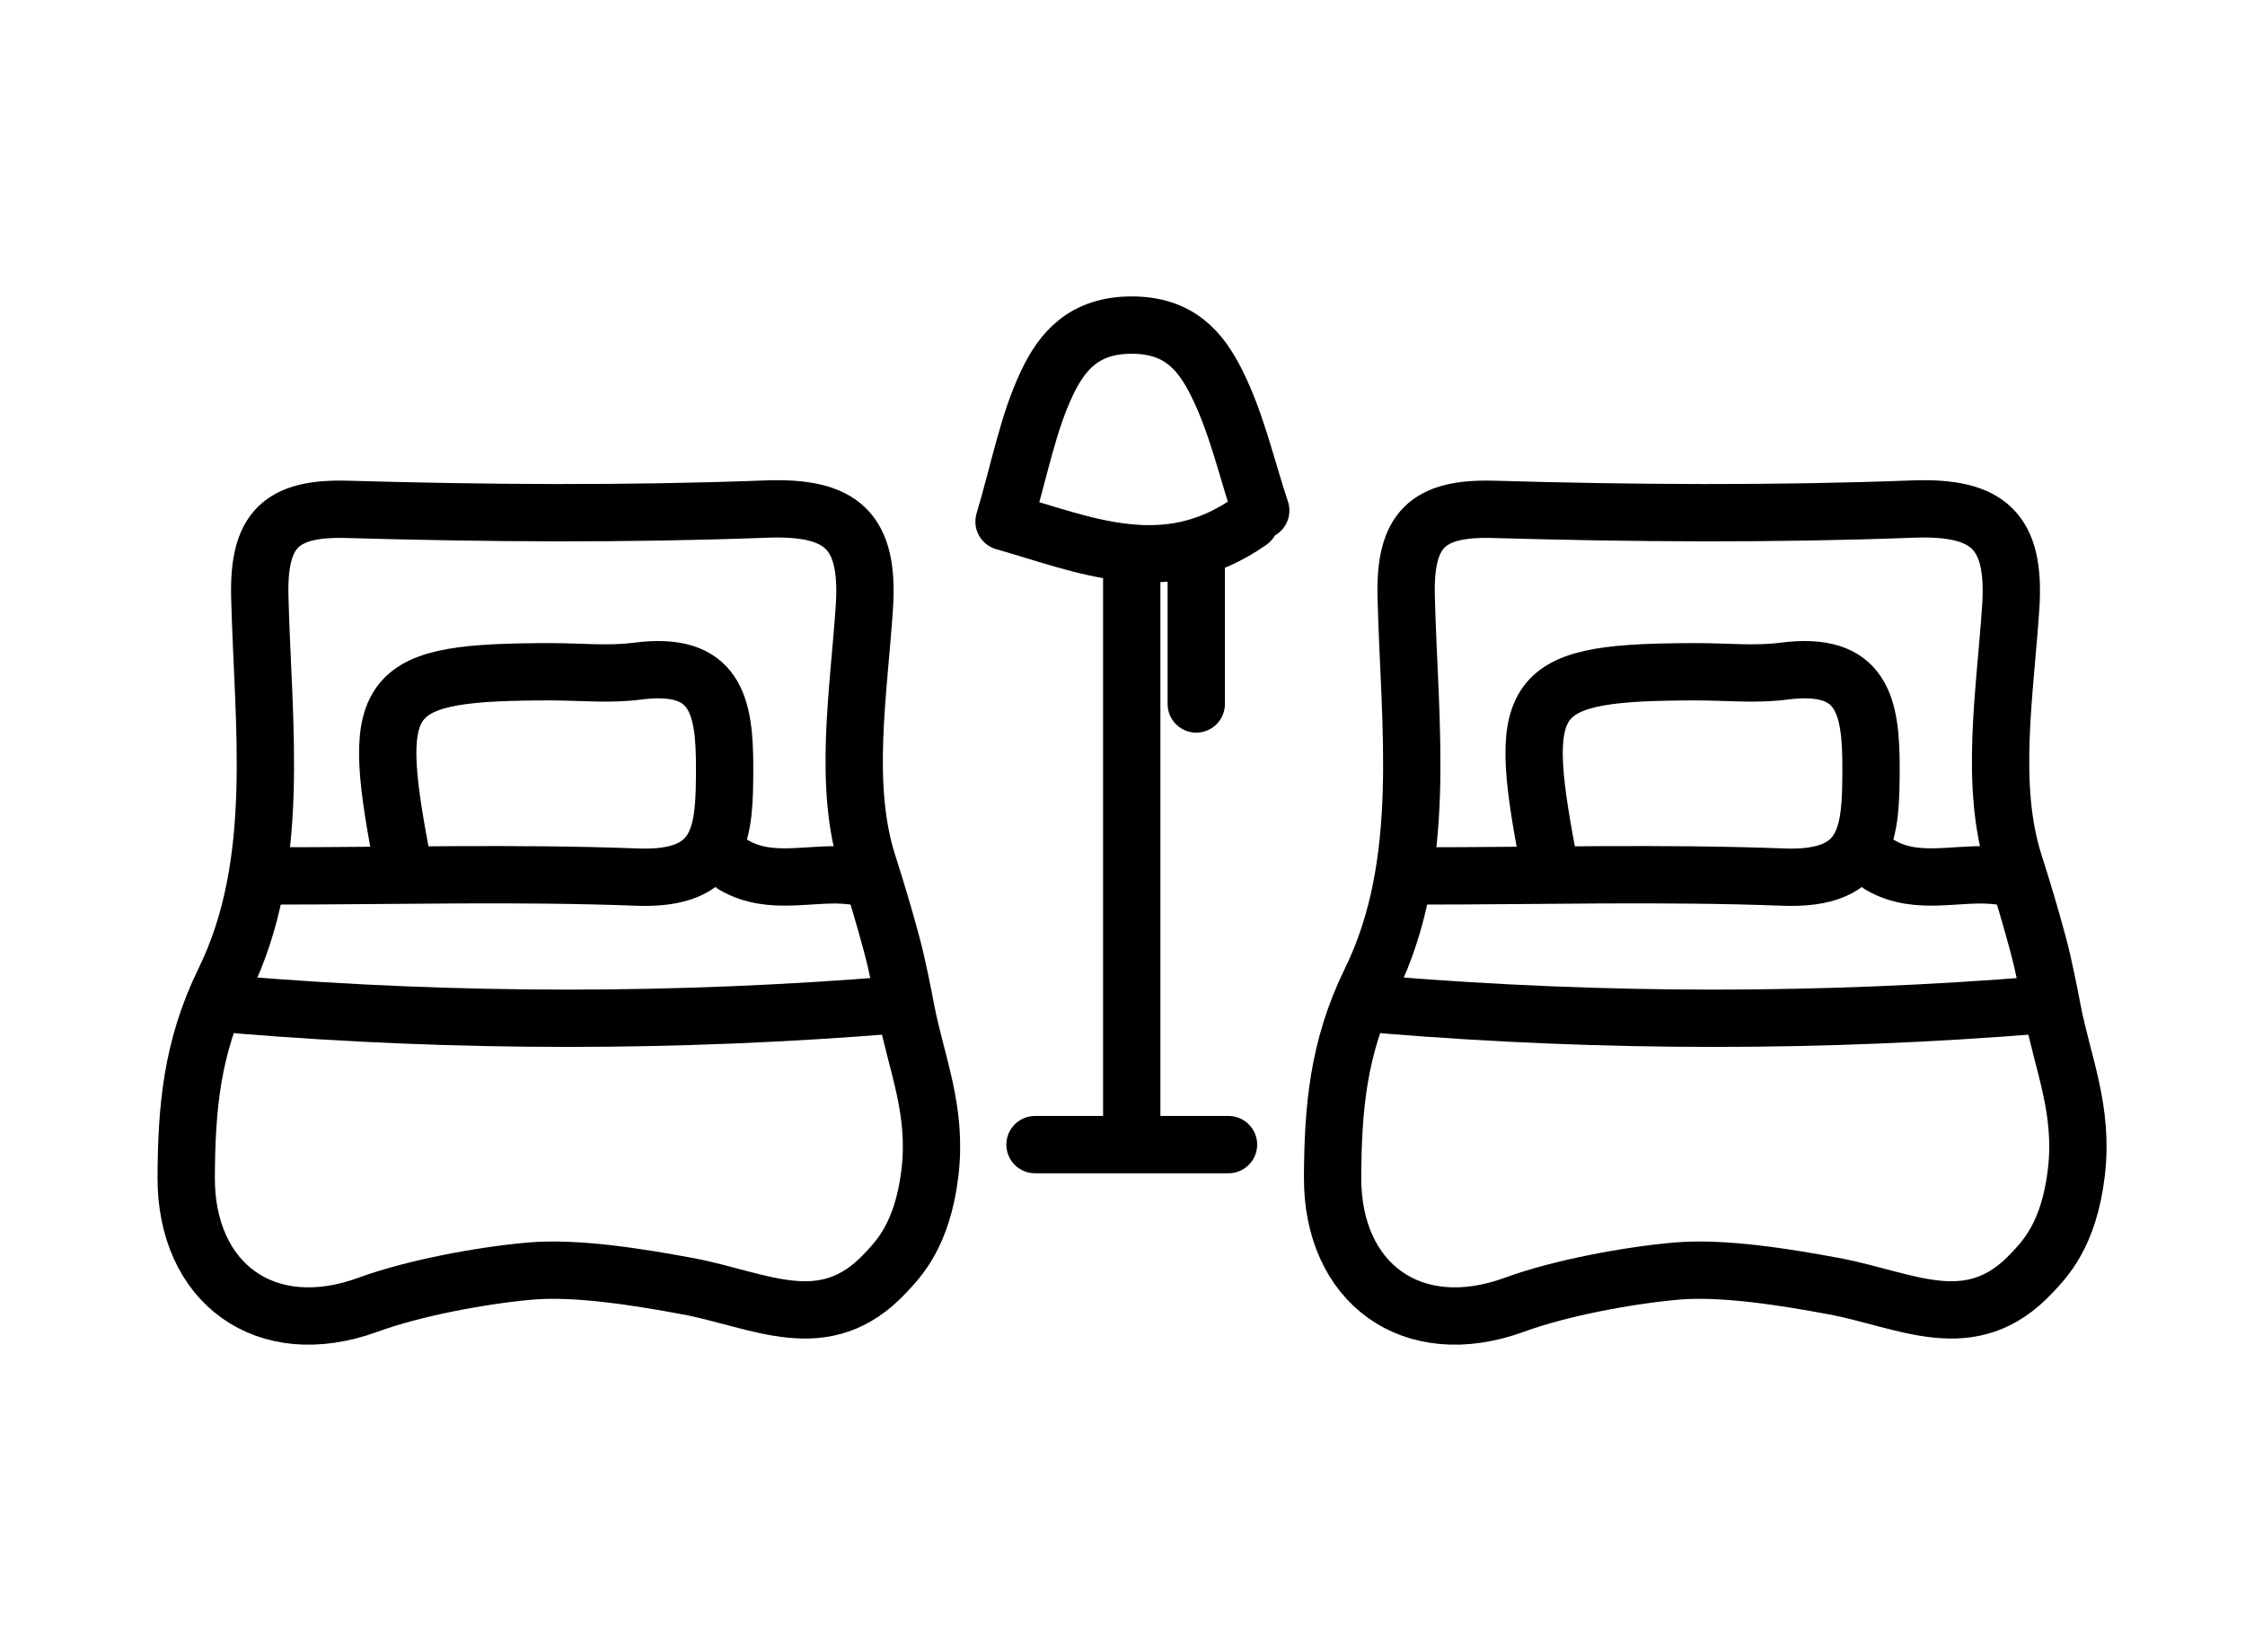 <?xml version="1.0" encoding="utf-8"?>
<!-- Generator: Adobe Illustrator 16.0.3, SVG Export Plug-In . SVG Version: 6.00 Build 0)  -->
<!DOCTYPE svg PUBLIC "-//W3C//DTD SVG 1.1//EN" "http://www.w3.org/Graphics/SVG/1.1/DTD/svg11.dtd">
<svg version="1.1" xmlns="http://www.w3.org/2000/svg" xmlns:xlink="http://www.w3.org/1999/xlink" x="0px" y="0px"
	 width="78.333px" height="57.667px" viewBox="0 0 78.333 57.667" enable-background="new 0 0 78.333 57.667" xml:space="preserve">
<g id="Capa_9">
	<g>
		
			<path fill-rule="evenodd" clip-rule="evenodd" fill="none" stroke="#000000" stroke-width="2" stroke-linecap="round" stroke-linejoin="round" stroke-miterlimit="10" d="
			M32.448,40.925c0.261-2.196-0.479-3.81-0.836-5.677c-0.064-0.332-0.128-0.665-0.198-0.996c-0.092-0.442-0.189-0.883-0.307-1.319
			c-0.252-0.938-0.53-1.868-0.826-2.792c-0.87-2.722-0.321-5.958-0.122-8.944c0.177-2.659-0.768-3.531-3.423-3.431
			c-4.869,0.184-9.753,0.15-14.624,0.01c-2.32-0.066-3.104,0.726-3.047,3.044c0.112,4.524,0.781,9.293-1.241,13.421
			c-1.149,2.345-1.313,4.486-1.327,6.83c-0.022,3.708,2.768,5.772,6.35,4.461c1.591-0.583,3.946-1.021,5.634-1.171
			c1.648-0.147,3.857,0.219,5.485,0.52c2.563,0.473,4.8,1.838,6.943-0.469C31.326,43.961,32.187,43.121,32.448,40.925z"/>
		
			<path fill-rule="evenodd" clip-rule="evenodd" fill="none" stroke="#000000" stroke-width="2" stroke-linecap="round" stroke-linejoin="round" stroke-miterlimit="10" d="
			M9.485,30.569c4.25,0,8.506-0.119,12.75,0.041c2.974,0.112,3.044-1.574,3.049-3.791c0.005-2.209-0.305-3.755-3.05-3.396
			c-0.983,0.128-1.997,0.021-2.998,0.021c-5.824,0-6.336,0.622-5.25,6.376"/>
		
			<path fill-rule="evenodd" clip-rule="evenodd" fill="none" stroke="#000000" stroke-width="2" stroke-linecap="round" stroke-linejoin="round" stroke-miterlimit="10" d="
			M8.36,35.07c7.626,0.621,15.252,0.622,22.878,0"/>
		
			<path fill-rule="evenodd" clip-rule="evenodd" fill="none" stroke="#000000" stroke-width="2" stroke-linecap="round" stroke-linejoin="round" stroke-miterlimit="10" d="
			M39.489,19.693c0,6.501,0,13.002,0,19.502"/>
		
			<path fill-rule="evenodd" clip-rule="evenodd" fill="none" stroke="#000000" stroke-width="2" stroke-linecap="round" stroke-linejoin="round" stroke-miterlimit="10" d="
			M43.99,17.817c-0.5-1.5-0.846-3.078-1.55-4.475c-0.545-1.08-1.285-1.997-2.951-1.997c-1.666,0-2.425,0.913-2.945,1.998
			c-0.676,1.409-0.958,3.005-1.511,4.861c2.785,0.788,5.61,2.081,8.582-0.012"/>
		
			<path fill-rule="evenodd" clip-rule="evenodd" fill="none" stroke="#000000" stroke-width="2" stroke-linecap="round" stroke-linejoin="round" stroke-miterlimit="10" d="
			M41.74,19.693c0,1.625,0,3.25,0,4.875"/>
		
			<path fill-rule="evenodd" clip-rule="evenodd" fill="none" stroke="#000000" stroke-width="2" stroke-linecap="round" stroke-linejoin="round" stroke-miterlimit="10" d="
			M29.738,30.569c-1.37-0.179-2.809,0.389-4.125-0.375"/>
		
			<path fill-rule="evenodd" clip-rule="evenodd" fill="none" stroke="#000000" stroke-width="2" stroke-linecap="round" stroke-linejoin="round" stroke-miterlimit="10" d="
			M42.865,39.946c-2.25,0-4.501,0-6.751,0"/>
	</g>
	
		<path fill-rule="evenodd" clip-rule="evenodd" fill="none" stroke="#000000" stroke-width="2" stroke-linecap="round" stroke-linejoin="round" stroke-miterlimit="10" d="
		M72.448,40.925c0.261-2.196-0.479-3.81-0.836-5.677c-0.064-0.332-0.128-0.665-0.198-0.996c-0.092-0.442-0.189-0.883-0.307-1.319
		c-0.252-0.938-0.53-1.868-0.826-2.792c-0.87-2.722-0.321-5.958-0.122-8.944c0.177-2.659-0.768-3.531-3.423-3.431
		c-4.869,0.184-9.753,0.15-14.624,0.01c-2.32-0.066-3.104,0.726-3.047,3.044c0.112,4.524,0.781,9.293-1.241,13.421
		c-1.149,2.345-1.313,4.486-1.327,6.83c-0.022,3.708,2.768,5.772,6.35,4.461c1.591-0.583,3.946-1.021,5.634-1.171
		c1.648-0.147,3.857,0.219,5.485,0.52c2.563,0.473,4.8,1.838,6.943-0.469C71.326,43.961,72.187,43.121,72.448,40.925z"/>
	
		<path fill-rule="evenodd" clip-rule="evenodd" fill="none" stroke="#000000" stroke-width="2" stroke-linecap="round" stroke-linejoin="round" stroke-miterlimit="10" d="
		M49.485,30.569c4.25,0,8.506-0.119,12.75,0.041c2.974,0.112,3.044-1.574,3.049-3.791c0.005-2.209-0.305-3.755-3.05-3.396
		c-0.983,0.128-1.997,0.021-2.998,0.021c-5.824,0-6.336,0.622-5.25,6.376"/>
	
		<path fill-rule="evenodd" clip-rule="evenodd" fill="none" stroke="#000000" stroke-width="2" stroke-linecap="round" stroke-linejoin="round" stroke-miterlimit="10" d="
		M48.36,35.07c7.626,0.621,15.252,0.622,22.878,0"/>
	
		<path fill-rule="evenodd" clip-rule="evenodd" fill="none" stroke="#000000" stroke-width="2" stroke-linecap="round" stroke-linejoin="round" stroke-miterlimit="10" d="
		M69.738,30.569c-1.37-0.179-2.809,0.389-4.125-0.375"/>
</g>
<g id="Capa_3" display="none">
	<g id="XMLID_1_" display="inline">
		<path id="XMLID_2_" fill="#231F20" d="M56.91,20.574l-0.002-0.175h-0.793c-0.292-0.715-1.338-1.579-5.728-2.265
			c-3.309-0.517-7.7-0.801-12.364-0.801c-4.66,0-9.052,0.284-12.361,0.801c-4.436,0.693-5.467,1.572-5.743,2.3l-0.162,0.007
			L19.75,21.42c0,6.448,2.377,12.508,6.535,16.698c-3.286,0.888-4.95,2.114-4.95,3.645c0,3.946,11.119,4.988,16.999,4.988
			s17-1.042,17-4.988c0-1.533-1.67-2.759-4.963-3.647c0.234-0.234,0.449-0.457,0.647-0.676c1.157,0.186,2.256,0.278,3.268,0.278
			c3.067,0,5.561-0.787,7.412-2.338c2.057-1.725,3.143-4.285,3.143-7.402C64.842,23.2,60.617,21.016,56.91,20.574z M56.703,24.711
			c1.518,0.424,3.207,1.387,3.207,3.572c0,1.789-0.596,3.233-1.722,4.179c-1.083,0.906-2.601,1.343-4.518,1.328
			C55.246,31.077,56.288,27.952,56.703,24.711z M38.023,19.17c8.669,0,14.635,0.985,16.126,1.782
			c-1.491,0.796-7.457,1.781-16.126,1.781c-8.666,0-14.632-0.984-16.123-1.781C23.391,20.155,29.357,19.17,38.023,19.17z
			 M53.502,41.763c0,1.111-5.76,3.152-15.168,3.152s-15.168-2.041-15.168-3.152c0-0.45,1.272-1.392,4.765-2.164
			c3.082,2.468,6.678,3.771,10.404,3.771c3.718,0,7.309-1.304,10.393-3.773C52.228,40.368,53.502,41.313,53.502,41.763z
			 M38.334,41.534c-8.821,0-16.101-8.199-16.705-18.734c0.94,0.375,2.267,0.692,4.032,0.969c3.31,0.517,7.701,0.802,12.361,0.802
			c4.664,0,9.055-0.285,12.364-0.802c2.202-0.346,3.739-0.758,4.673-1.261C54.586,33.208,47.307,41.534,38.334,41.534z
			 M60.523,33.971c-1.858,1.557-4.667,2.177-8.141,1.804c0.05-0.07,0.099-0.138,0.147-0.208c0.492,0.045,0.899,0.068,1.271,0.068
			c0.288,0,0.567-0.011,0.841-0.028c1.913-0.13,3.5-0.712,4.72-1.734c1.169-0.98,1.924-2.313,2.228-3.907
			c0.103-0.532,0.152-1.092,0.152-1.681c0-3.754-3.263-5.03-4.868-5.431c0.008-0.137,0.014-0.275,0.019-0.412
			c0.728,0.109,1.72,0.327,2.711,0.755c2.262,0.978,3.409,2.587,3.409,4.782C63.011,30.535,62.15,32.607,60.523,33.971z"/>
	</g>
</g>
<g id="Capa_5" display="none">
	<g id="XMLID_17_" display="inline">
		<path id="XMLID_18_" fill="#231F20" d="M49.988,44h23.701c0.46,0,0.881-0.269,1.083-0.693c0.202-0.423,0.151-0.926-0.132-1.299
			L55.581,16.992c-0.229-0.3-0.579-0.475-0.951-0.475c-0.371,0-0.723,0.174-0.95,0.475l-3.621,4.751
			c-1.489-2.955-4.497-4.986-7.965-4.986c-2.901,0-5.477,1.422-7.116,3.614l-6.753-9.155c-0.227-0.31-0.584-0.49-0.963-0.49
			c-0.378,0-0.733,0.181-0.962,0.49L3.574,42.024c-0.273,0.374-0.32,0.874-0.115,1.292C3.662,43.735,4.081,44,4.538,44h31.033
			H49.988z M27.262,14.007l20.307,27.526H38.04H6.957L27.262,14.007z M48.36,23.976l-5.449,7.149l-6.405-8.681
			c1.152-1.927,3.222-3.22,5.588-3.22C45.044,19.224,47.542,21.228,48.36,23.976z M50.588,41.534l-6.172-8.37L54.63,19.757
			l16.591,21.777H50.588z"/>
	</g>
</g>
<g id="Capa_8" display="none">
	<g id="XMLID_67_" display="inline">
		<path id="XMLID_77_" fill="#231F20" d="M34.665,43.683c0,2.406,1.957,4.363,4.362,4.363c2.404,0,4.36-1.958,4.36-4.363
			c0-2.403-1.956-4.361-4.36-4.361C36.622,39.322,34.665,41.28,34.665,43.683z M42.118,43.683c0,1.706-1.386,3.092-3.091,3.092
			c-1.706,0-3.092-1.386-3.092-3.092c0-1.703,1.386-3.092,3.092-3.092C40.732,40.591,42.118,41.98,42.118,43.683z"/>
		<path id="XMLID_74_" fill="#231F20" d="M39.027,12.96c-6.963,0-13.484,2.742-18.363,7.722c-0.355,0.362-0.549,0.843-0.544,1.353
			c0.005,0.509,0.208,0.985,0.571,1.339c0.358,0.353,0.831,0.545,1.332,0.545c0.007,0,0.013,0,0.02,0
			c0.509-0.005,0.985-0.208,1.341-0.571c4.156-4.243,9.711-6.578,15.643-6.578c5.931,0,11.485,2.335,15.642,6.577
			c0.361,0.369,0.843,0.572,1.361,0.572c0.501,0,0.974-0.194,1.332-0.545c0.363-0.354,0.566-0.83,0.571-1.339
			c0.005-0.509-0.188-0.99-0.544-1.353C52.509,15.703,45.989,12.96,39.027,12.96z M56.473,22.468
			c-0.242,0.238-0.661,0.233-0.897-0.01C51.178,17.97,45.301,15.5,39.027,15.5c-6.275,0-12.153,2.471-16.551,6.959
			c-0.119,0.122-0.278,0.188-0.445,0.19c-0.172,0-0.329-0.062-0.451-0.18c-0.121-0.119-0.189-0.278-0.191-0.447
			c-0.001-0.171,0.064-0.33,0.182-0.45c4.638-4.734,10.836-7.341,17.456-7.341c6.618,0,12.817,2.607,17.455,7.341
			c0.119,0.12,0.183,0.279,0.181,0.45C56.662,22.19,56.594,22.349,56.473,22.468z"/>
		<path id="XMLID_71_" fill="#231F20" d="M51.178,30.698c0.498,0,0.969-0.189,1.327-0.538c0.753-0.732,0.77-1.939,0.039-2.692
			c-3.583-3.689-8.385-5.719-13.518-5.719c-5.135,0-9.936,2.03-13.519,5.719c-0.731,0.752-0.715,1.96,0.039,2.692
			c0.753,0.731,1.96,0.713,2.693-0.039c2.858-2.942,6.69-4.563,10.787-4.563c4.096,0,7.926,1.621,10.786,4.563
			C50.174,30.494,50.659,30.698,51.178,30.698z M27.33,29.237c-0.244,0.251-0.646,0.257-0.898,0.014
			c-0.25-0.244-0.256-0.647-0.013-0.897c3.342-3.439,7.819-5.333,12.608-5.333c4.788,0,9.265,1.894,12.606,5.333
			c0.243,0.25,0.238,0.653-0.012,0.897c-0.245,0.237-0.663,0.23-0.897-0.014c-3.102-3.191-7.255-4.947-11.697-4.947
			C34.584,24.29,30.43,26.046,27.33,29.237z"/>
		<path id="XMLID_68_" fill="#231F20" d="M46.731,38.191c0.493,0,0.959-0.188,1.315-0.529c0.369-0.351,0.578-0.824,0.589-1.333
			c0.011-0.509-0.176-0.992-0.527-1.359c-2.396-2.506-5.62-3.886-9.081-3.886c-3.462,0-6.687,1.38-9.083,3.886
			c-0.351,0.367-0.538,0.85-0.526,1.359s0.221,0.982,0.588,1.333c0.356,0.341,0.823,0.529,1.316,0.529c0.012,0,0.029,0,0.043-0.002
			c0.509-0.011,0.982-0.22,1.333-0.588c1.67-1.748,3.918-2.71,6.329-2.71c2.41,0,4.658,0.962,6.327,2.71
			C45.711,37.974,46.212,38.191,46.731,38.191z M31.78,36.725c-0.116,0.122-0.275,0.192-0.444,0.195
			c-0.169,0.002-0.33-0.058-0.454-0.175c-0.122-0.116-0.192-0.275-0.196-0.444c-0.004-0.168,0.06-0.33,0.177-0.453
			c2.152-2.253,5.052-3.495,8.164-3.495c3.111,0,6.01,1.242,8.163,3.495c0.117,0.124,0.179,0.285,0.176,0.453
			c-0.003,0.169-0.074,0.328-0.196,0.444c-0.245,0.236-0.662,0.226-0.898-0.02c-1.909-2.001-4.483-3.103-7.244-3.103
			C36.264,33.622,33.692,34.724,31.78,36.725z"/>
	</g>
</g>
<g id="Capa_4" display="none">
	<g id="XMLID_9_" display="inline">
		<path id="XMLID_13_" fill="#231F20" d="M51.605,24.038c0.261-1.078,0.394-2.187,0.394-3.292c0-7.676-6.244-13.922-13.92-13.922
			c-7.678,0-13.922,6.246-13.922,13.922c0,1.105,0.132,2.214,0.395,3.292c0.371,2.257,0.883,4.079,1.519,5.415
			c1.369,2.873,7.126,12.359,9.769,16.681c-3.573,0.455-5.231,1.992-5.231,3.44c0,1.723,2.336,3.578,7.472,3.578
			c5.133,0,7.471-1.855,7.471-3.578c0-1.449-1.659-2.985-5.232-3.44c2.643-4.321,8.4-13.808,9.768-16.681
			C50.722,28.117,51.231,26.294,51.605,24.038z M43.396,49.574c-0.145,0.406-1.943,1.428-5.317,1.428
			c-3.416,0-5.216-1.045-5.323-1.415c0.097-0.357,1.563-1.234,4.336-1.409c0.033,0.052,0.057,0.093,0.07,0.114
			c0.195,0.317,0.542,0.51,0.916,0.51c0.372,0,0.718-0.193,0.914-0.51c0.013-0.021,0.037-0.062,0.071-0.114
			C41.801,48.351,43.266,49.209,43.396,49.574z M28.01,28.529c-0.544-1.143-1.009-2.832-1.343-4.881
			c-0.006-0.027-0.011-0.055-0.018-0.082c-0.228-0.924-0.343-1.873-0.343-2.82c0-6.491,5.281-11.771,11.773-11.771
			c6.49,0,11.771,5.28,11.771,11.771c0,0.947-0.115,1.896-0.343,2.82c-0.007,0.027-0.011,0.055-0.017,0.082
			c-0.334,2.049-0.801,3.738-1.345,4.881c-1.382,2.9-7.685,13.254-10.066,17.144C35.695,41.783,29.394,31.43,28.01,28.529z"/>
		<path id="XMLID_10_" fill="#231F20" d="M38.079,12.874c-4.121,0-7.472,3.351-7.472,7.471c0,4.119,3.351,7.471,7.472,7.471
			c4.119,0,7.471-3.352,7.471-7.471C45.55,16.225,42.198,12.874,38.079,12.874z M32.756,20.345c0-2.935,2.387-5.322,5.323-5.322
			c2.934,0,5.32,2.388,5.32,5.322c0,2.934-2.387,5.321-5.32,5.321C35.144,25.666,32.756,23.279,32.756,20.345z"/>
	</g>
</g>
<g id="Capa_6" display="none">
	<g id="XMLID_23_" display="inline">
		<path id="XMLID_33_" fill="#231F20" d="M24.554,43.522h32.455c0.594,0,1.076-0.481,1.076-1.075V19.566
			c0-0.595-0.482-1.076-1.076-1.076h-8.705v-3.549c0-0.594-0.482-1.074-1.076-1.074h-8.887c-0.594,0-1.074,0.48-1.074,1.074v3.549
			h-3.902v-0.412c0-0.595-0.483-1.075-1.076-1.075h-3.01c-0.594,0-1.074,0.48-1.074,1.075v0.412h-3.65
			c-0.594,0-1.076,0.481-1.076,1.076v22.881C23.478,43.041,23.96,43.522,24.554,43.522z M39.417,16.016h6.736v2.474h-6.736V16.016z
			 M25.627,20.64h12.713h8.887h8.707v20.731H25.627V20.64z"/>
		<path id="XMLID_30_" fill="#231F20" d="M45.558,22.802c-4.573,0-8.291,3.72-8.291,8.291c0,4.572,3.718,8.291,8.291,8.291
			c4.57,0,8.291-3.719,8.291-8.291C53.848,26.522,50.127,22.802,45.558,22.802z M45.558,37.234c-3.387,0-6.141-2.755-6.141-6.141
			c0-3.387,2.754-6.141,6.141-6.141c3.385,0,6.14,2.754,6.14,6.141C51.698,34.479,48.942,37.234,45.558,37.234z"/>
		<path id="XMLID_27_" fill="#231F20" d="M45.558,26.672c-2.439,0-4.422,1.983-4.422,4.421s1.983,4.42,4.422,4.42
			c2.438,0,4.42-1.982,4.42-4.42S47.995,26.672,45.558,26.672z M45.558,33.364c-1.252,0-2.272-1.019-2.272-2.271
			s1.02-2.271,2.272-2.271s2.269,1.019,2.269,2.271S46.81,33.364,45.558,33.364z"/>
		<path id="XMLID_24_" fill="#231F20" d="M34.009,21.742h-6.021c-0.591,0-1.074,0.48-1.074,1.074v3.633
			c0,0.594,0.483,1.075,1.074,1.075h6.021c0.594,0,1.074-0.48,1.074-1.075v-3.633C35.083,22.222,34.603,21.742,34.009,21.742z
			 M32.933,25.373h-3.869v-1.48h3.869V25.373z"/>
	</g>
</g>
<g id="Capa_7" display="none">
	<g id="XMLID_37_" display="inline">
		<path id="XMLID_66_" fill="#231F20" d="M30.131,20.859h17.787c0.336,0,0.607-0.273,0.607-0.609c0-0.337-0.271-0.61-0.607-0.61
			H30.131c-0.336,0-0.609,0.273-0.609,0.61C29.522,20.586,29.795,20.859,30.131,20.859z"/>
		<path id="XMLID_65_" fill="#231F20" d="M48.526,25.607c0-0.336-0.271-0.609-0.607-0.609H30.131c-0.336,0-0.609,0.273-0.609,0.609
			c0,0.336,0.273,0.609,0.609,0.609h17.787C48.254,26.217,48.526,25.943,48.526,25.607z"/>
		<path id="XMLID_56_" fill="#231F20" d="M61.801,24.107l-7.508-5.5v-1.326c0-2.652-2.238-4.81-4.988-4.81h-3.389l-6.063-4.44
			c-0.322-0.235-0.756-0.235-1.076,0l-6.063,4.44h-3.389c-2.752,0-4.988,2.157-4.988,4.81v1.326l-7.51,5.5
			c-0.234,0.171-0.373,0.443-0.375,0.734c0,0.051,0.01,0.102,0.018,0.151c-0.006,0.042-0.018,0.082-0.018,0.124v22.752
			c0,0.135,0.037,0.26,0.092,0.377c-0.094,0.208-0.119,0.443-0.041,0.668c0.125,0.37,0.473,0.619,0.861,0.619h43.898
			c0.391,0,0.738-0.25,0.863-0.621c0.076-0.223,0.051-0.459-0.043-0.666c0.055-0.117,0.092-0.242,0.092-0.377V25.117
			c0-0.041-0.012-0.08-0.018-0.121c0.01-0.054,0.018-0.107,0.018-0.162C62.172,24.546,62.034,24.277,61.801,24.107z M54.293,20.872
			l5.451,3.992l-5.256,4.056l-0.195,0.142V20.872z M39.315,9.901l3.51,2.57h-7.02L39.315,9.901z M26.161,17.281
			c0-1.644,1.42-2.981,3.166-2.981h19.979c1.744,0,3.164,1.338,3.164,2.981V30.39l-7.176,5.223c-0.121,0.028-0.24,0.074-0.346,0.151
			l-5.576,4.225l-5.842-4.235v-0.001l0,0l-7.369-5.362V17.281z M24.338,20.871v8.018l-5.434-4.038L24.338,20.871z M18.278,26.911
			l13.166,9.583l-13.166,9.582V26.911z M20.036,47.705l12.979-10.07l5.834,4.232c0.324,0.234,0.764,0.23,1.084-0.011l5.563-4.213
			l13.084,10.063H20.036z M60.352,46.076l-13.164-9.582l13.164-9.583V46.076z"/>
	</g>
</g>
</svg>

